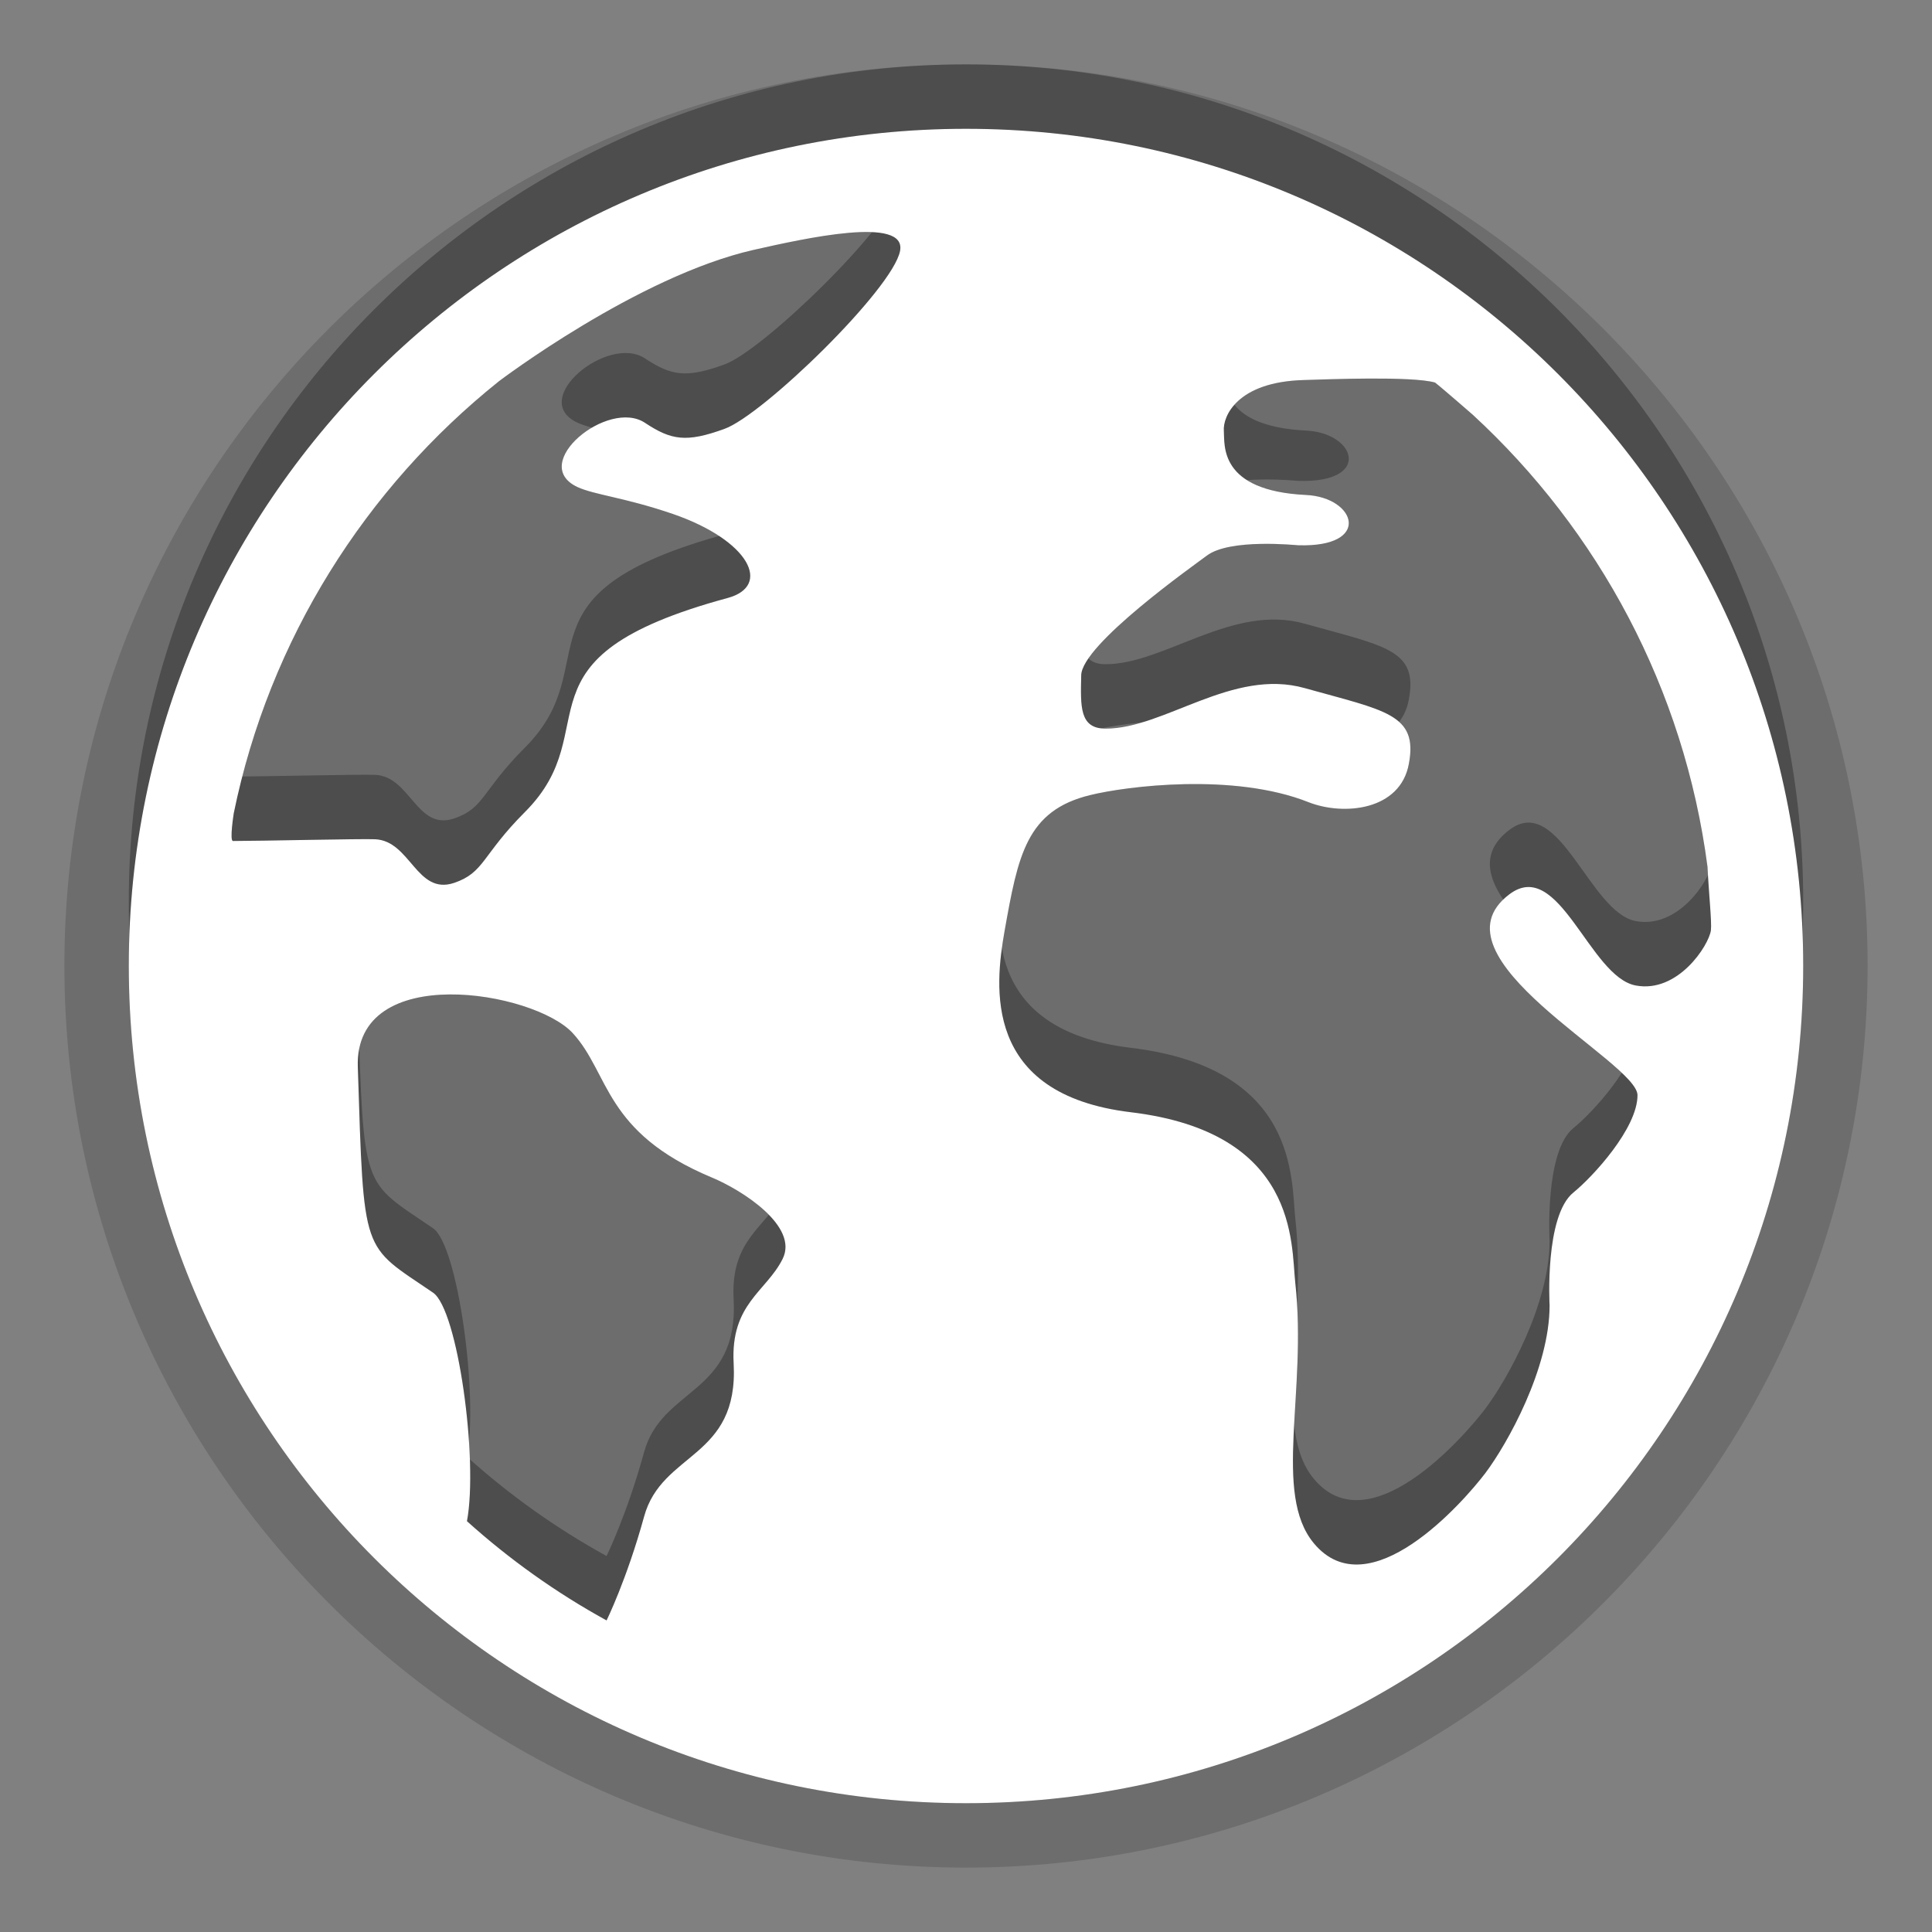 <?xml version="1.0" encoding="utf-8"?>
<!-- Generator: Adobe Illustrator 15.0.0, SVG Export Plug-In . SVG Version: 6.00 Build 0)  -->
<!DOCTYPE svg PUBLIC "-//W3C//DTD SVG 1.1//EN" "http://www.w3.org/Graphics/SVG/1.1/DTD/svg11.dtd">
<svg version="1.1" xmlns="http://www.w3.org/2000/svg" xmlns:xlink="http://www.w3.org/1999/xlink" x="0px" y="0px" width="30px"
	 height="30px" viewBox="0 0 30 30" enable-background="new 0 0 30 30" xml:space="preserve">
<rect x="0" y="0" width="30" height="30" fill="#808080" stroke="none"/>
<g id="DO_NOT_EDIT_-_BOUNDING_BOX">
	<rect id="BOUNDING_BOX" fill="none" width="30" height="30"/>
</g>
<g id="PLACE_YOUR_GRAPHIC_HERE">
	<g>
		<path opacity="0.3" d="M15,1C7.822,1,2,6.822,2,13.996C2,21.18,7.822,27,15,27c7.182,0,13-5.82,13-13.004C28,6.822,22.182,1,15,1z
			 M12.152,18.549c-0.252,0.506-0.811,0.695-0.76,1.621c0.08,1.486-1.115,1.367-1.391,2.381c-0.268,0.973-0.582,1.611-0.582,1.611
			c-0.783-0.43-1.51-0.949-2.168-1.541c0.178-0.949-0.141-3.287-0.527-3.549c-1.111-0.758-1.072-0.539-1.168-3.506
			c-0.053-1.646,2.736-1.178,3.338-0.523c0.576,0.627,0.48,1.539,2.156,2.24C11.525,17.48,12.406,18.043,12.152,18.549z
			 M11.248,5.66c-0.592,0.215-0.824,0.176-1.232-0.094C9.443,5.184,8.197,6.203,8.967,6.563c0.262,0.121,0.734,0.162,1.482,0.418
			c1.193,0.412,1.539,1.119,0.848,1.305c-3.451,0.936-1.836,2.012-3.145,3.322c-0.672,0.672-0.627,0.941-1.102,1.102
			c-0.582,0.193-0.676-0.654-1.225-0.678c-0.195-0.01-1.801,0.027-2.207,0.027c-0.057,0,0.012-0.432,0.012-0.432
			C4.182,8.93,5.676,6.576,7.75,4.918c0,0,2.146-1.627,3.949-2.037c0.797-0.18,2.383-0.533,2.277,0.016
			C13.861,3.49,11.844,5.449,11.248,5.66z M25.402,14.303c-0.721-0.131-1.191-2.002-1.965-1.416c-1.295,0.977,1.99,2.605,1.99,3.119
			s-0.695,1.268-0.994,1.51c-0.451,0.363-0.371,1.754-0.371,1.754c0,0.98-0.658,2.152-0.996,2.602
			c-0.34,0.449-1.809,2.125-2.666,1.09c-0.639-0.77-0.1-2.352-0.287-4.043c-0.066-0.607,0.049-2.334-2.551-2.648
			c-2.313-0.277-2.113-1.961-1.963-2.814c0.209-1.174,0.338-1.871,1.33-2.111c0.557-0.137,2.227-0.352,3.391,0.111
			c0.549,0.215,1.426,0.127,1.557-0.598c0.145-0.773-0.369-0.824-1.617-1.174c-1.121-0.316-2.182,0.631-3.092,0.629
			c-0.408,0-0.389-0.344-0.379-0.826c0.004-0.48,1.764-1.719,1.949-1.859c0.357-0.273,1.4-0.162,1.422-0.162
			c1.15,0.035,0.898-0.744,0.121-0.781c-1.363-0.066-1.262-0.781-1.277-0.996c-0.018-0.217,0.199-0.762,1.246-0.789
			c0.34-0.01,1.672-0.064,2.033,0.039c0.09,0.068,0.586,0.5,0.586,0.5c1.951,1.797,3.283,4.254,3.645,7.018
			c0.02,0.416,0.068,0.855,0.053,0.988C26.533,13.684,26.053,14.424,25.402,14.303z"/>
		<g>
			<rect fill="none" width="30" height="30"/>
		</g>
		<path opacity="0.15" d="M15,29C7.28,29,1,22.718,1,14.996C1,7.279,7.28,1,15,1s14,6.279,14,13.996C29,22.718,22.72,29,15,29z"/>
		<path opacity="0.15" d="M15,2C7.822,2,2,7.822,2,14.996C2,22.18,7.822,28,15,28c7.182,0,13-5.82,13-13.004C28,7.822,22.182,2,15,2
			z M12.152,19.549c-0.252,0.506-0.811,0.695-0.76,1.621c0.08,1.486-1.115,1.367-1.391,2.381c-0.268,0.973-0.582,1.611-0.582,1.611
			c-0.783-0.43-1.51-0.949-2.168-1.541c0.178-0.949-0.141-3.287-0.527-3.549c-1.111-0.758-1.072-0.539-1.168-3.506
			c-0.053-1.646,2.736-1.178,3.338-0.523c0.576,0.627,0.48,1.539,2.156,2.24C11.525,18.48,12.406,19.043,12.152,19.549z
			 M11.248,6.66c-0.592,0.215-0.824,0.176-1.232-0.094C9.443,6.184,8.197,7.203,8.967,7.563c0.262,0.121,0.734,0.162,1.482,0.418
			c1.193,0.412,1.539,1.119,0.848,1.305c-3.451,0.936-1.836,2.012-3.145,3.322c-0.672,0.672-0.627,0.941-1.102,1.102
			c-0.582,0.193-0.676-0.654-1.225-0.678c-0.195-0.01-1.801,0.027-2.207,0.027c-0.057,0,0.012-0.432,0.012-0.432
			C4.182,9.93,5.676,7.576,7.75,5.918c0,0,2.146-1.627,3.949-2.037c0.797-0.18,2.383-0.533,2.277,0.016
			C13.861,4.49,11.844,6.449,11.248,6.66z M25.402,15.303c-0.721-0.131-1.191-2.002-1.965-1.416c-1.295,0.977,1.99,2.605,1.99,3.119
			s-0.695,1.268-0.994,1.51c-0.451,0.363-0.371,1.754-0.371,1.754c0,0.98-0.658,2.152-0.996,2.602
			c-0.34,0.449-1.809,2.125-2.666,1.09c-0.639-0.77-0.1-2.352-0.287-4.043c-0.066-0.607,0.049-2.334-2.551-2.648
			c-2.313-0.277-2.113-1.961-1.963-2.814c0.209-1.174,0.338-1.871,1.33-2.111c0.557-0.137,2.227-0.352,3.391,0.111
			c0.549,0.215,1.426,0.127,1.557-0.598c0.145-0.773-0.369-0.824-1.617-1.174c-1.121-0.316-2.182,0.631-3.092,0.629
			c-0.408,0-0.389-0.344-0.379-0.826c0.004-0.48,1.764-1.719,1.949-1.859c0.357-0.273,1.4-0.162,1.422-0.162
			c1.15,0.035,0.898-0.744,0.121-0.781c-1.363-0.066-1.262-0.781-1.277-0.996c-0.018-0.217,0.199-0.762,1.246-0.789
			c0.34-0.01,1.672-0.064,2.033,0.039c0.09,0.068,0.586,0.5,0.586,0.5c1.951,1.797,3.283,4.254,3.645,7.018
			c0.02,0.416,0.068,0.855,0.053,0.988C26.533,14.684,26.053,15.424,25.402,15.303z"/>
		<path fill="#FFFFFF" d="M15,2C7.822,2,2,7.822,2,14.996C2,22.18,7.822,28,15,28c7.182,0,13-5.82,13-13.004C28,7.822,22.182,2,15,2
			z M12.152,19.549c-0.252,0.506-0.811,0.695-0.76,1.621c0.08,1.486-1.115,1.367-1.391,2.381c-0.268,0.973-0.582,1.611-0.582,1.611
			c-0.783-0.43-1.51-0.949-2.168-1.541c0.178-0.949-0.141-3.287-0.527-3.549c-1.111-0.758-1.072-0.539-1.168-3.506
			c-0.053-1.646,2.736-1.178,3.338-0.523c0.576,0.627,0.48,1.539,2.156,2.24C11.525,18.48,12.406,19.043,12.152,19.549z
			 M11.248,6.66c-0.592,0.215-0.824,0.176-1.232-0.094C9.443,6.184,8.197,7.203,8.967,7.563c0.262,0.121,0.734,0.162,1.482,0.418
			c1.193,0.412,1.539,1.119,0.848,1.305c-3.451,0.936-1.836,2.012-3.145,3.322c-0.672,0.672-0.627,0.941-1.102,1.102
			c-0.582,0.193-0.676-0.654-1.225-0.678c-0.195-0.01-1.801,0.027-2.207,0.027c-0.057,0,0.012-0.432,0.012-0.432
			C4.182,9.93,5.676,7.576,7.75,5.918c0,0,2.146-1.627,3.949-2.037c0.797-0.18,2.383-0.533,2.277,0.016
			C13.861,4.49,11.844,6.449,11.248,6.66z M25.402,15.303c-0.721-0.131-1.191-2.002-1.965-1.416c-1.295,0.977,1.99,2.605,1.99,3.119
			s-0.695,1.268-0.994,1.51c-0.451,0.363-0.371,1.754-0.371,1.754c0,0.98-0.658,2.152-0.996,2.602
			c-0.34,0.449-1.809,2.125-2.666,1.09c-0.639-0.77-0.1-2.352-0.287-4.043c-0.066-0.607,0.049-2.334-2.551-2.648
			c-2.313-0.277-2.113-1.961-1.963-2.814c0.209-1.174,0.338-1.871,1.33-2.111c0.557-0.137,2.227-0.352,3.391,0.111
			c0.549,0.215,1.426,0.127,1.557-0.598c0.145-0.773-0.369-0.824-1.617-1.174c-1.121-0.316-2.182,0.631-3.092,0.629
			c-0.408,0-0.389-0.344-0.379-0.826c0.004-0.48,1.764-1.719,1.949-1.859c0.357-0.273,1.4-0.162,1.422-0.162
			c1.15,0.035,0.898-0.744,0.121-0.781c-1.363-0.066-1.262-0.781-1.277-0.996c-0.018-0.217,0.199-0.762,1.246-0.789
			c0.34-0.01,1.672-0.064,2.033,0.039c0.09,0.068,0.586,0.5,0.586,0.5c1.951,1.797,3.283,4.254,3.645,7.018
			c0.02,0.416,0.068,0.855,0.053,0.988C26.533,14.684,26.053,15.424,25.402,15.303z"/>
	</g>
</g>
</svg>
